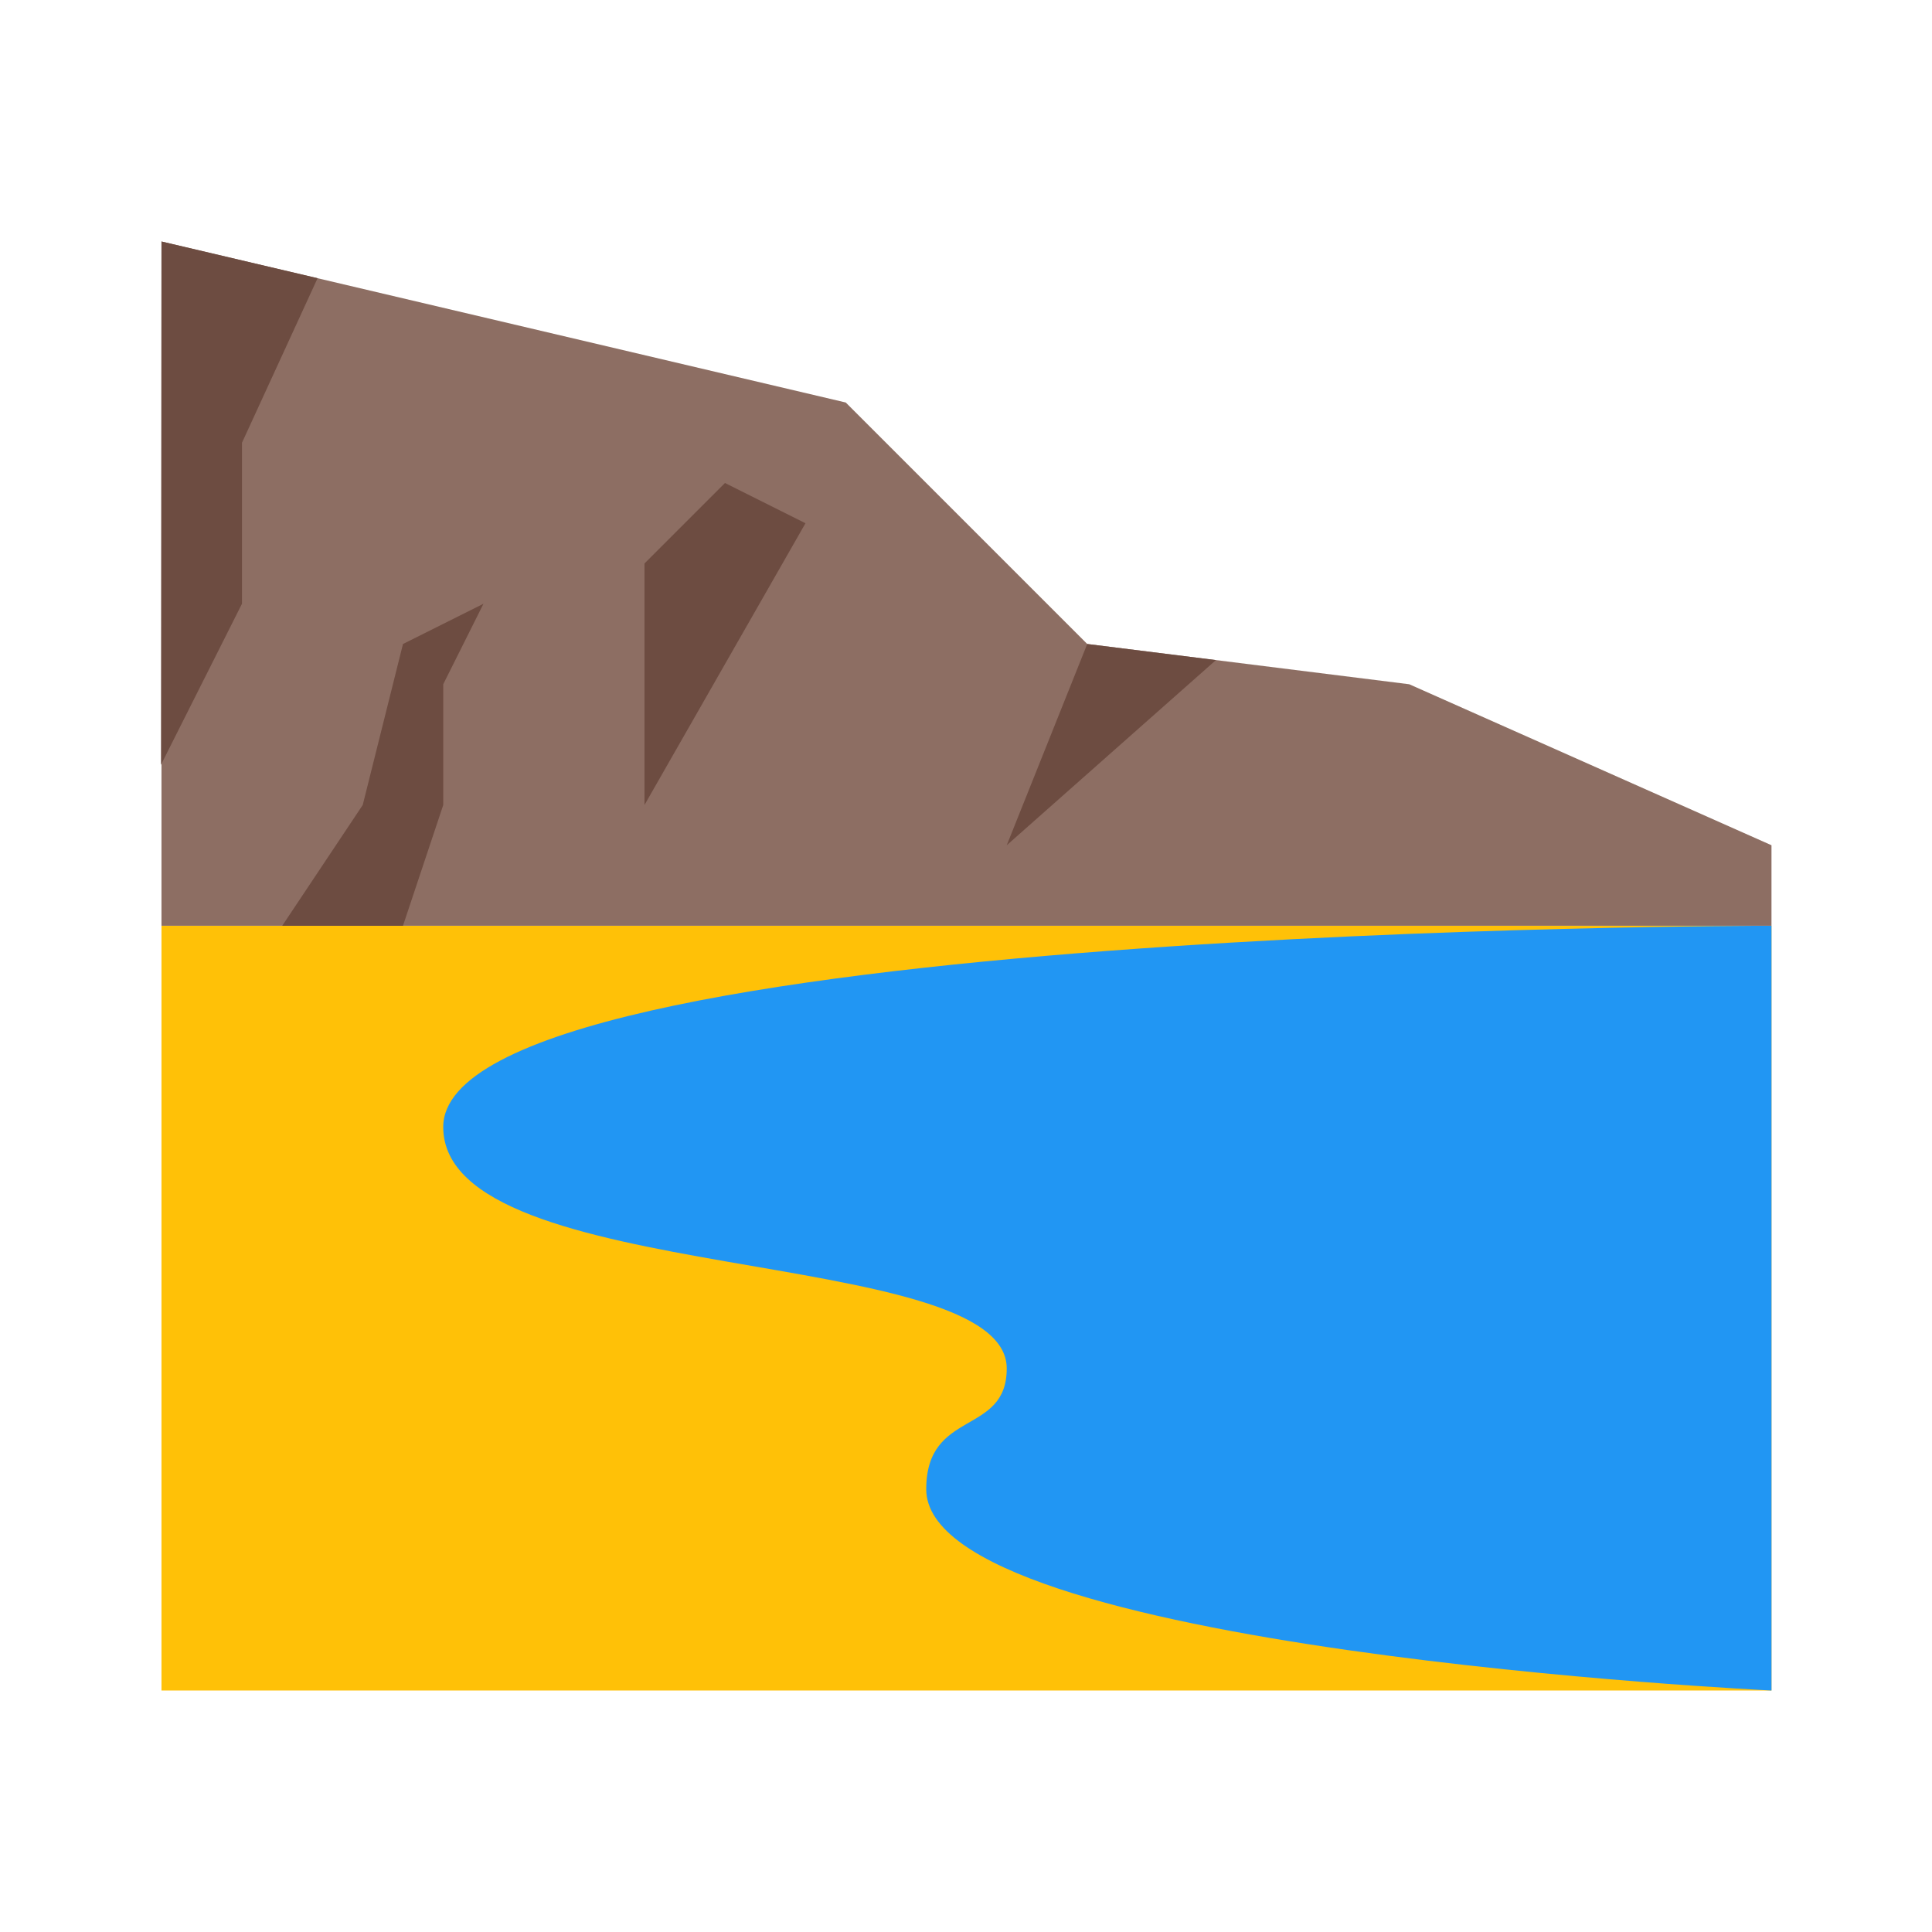 <svg xmlns="http://www.w3.org/2000/svg" viewBox="0 0 48 48"><rect width="40" height="19" x="4.012" y="23" fill="#ffc107"/><path fill="#2196f3" d="M44.012,42c0,0-21-1-21-5c0-2,2-1.324,2-3c0-3.104-14-2-14-6c0-5,33-5,33-5V42z"/><polygon fill="#8d6e63" points="4.012,6 4.012,23 44.012,23 44.012,21 35.012,17 27.012,16 21.012,10"/><polygon fill="#6d4c41" points="16.012,14 16.012,20 20.012,13 18.012,12"/><polygon fill="#6d4c41" points="27.012,16 25.012,21 30.209,16.4"/><polygon fill="#6d4c41" points="4.012,6 4,19 6.012,15 6.012,11 7.89,6.912"/><polygon fill="#6d4c41" points="9.012,20 10.012,16 12.012,15 11.012,17 11.012,20 10.012,23 7.012,23"/></svg>